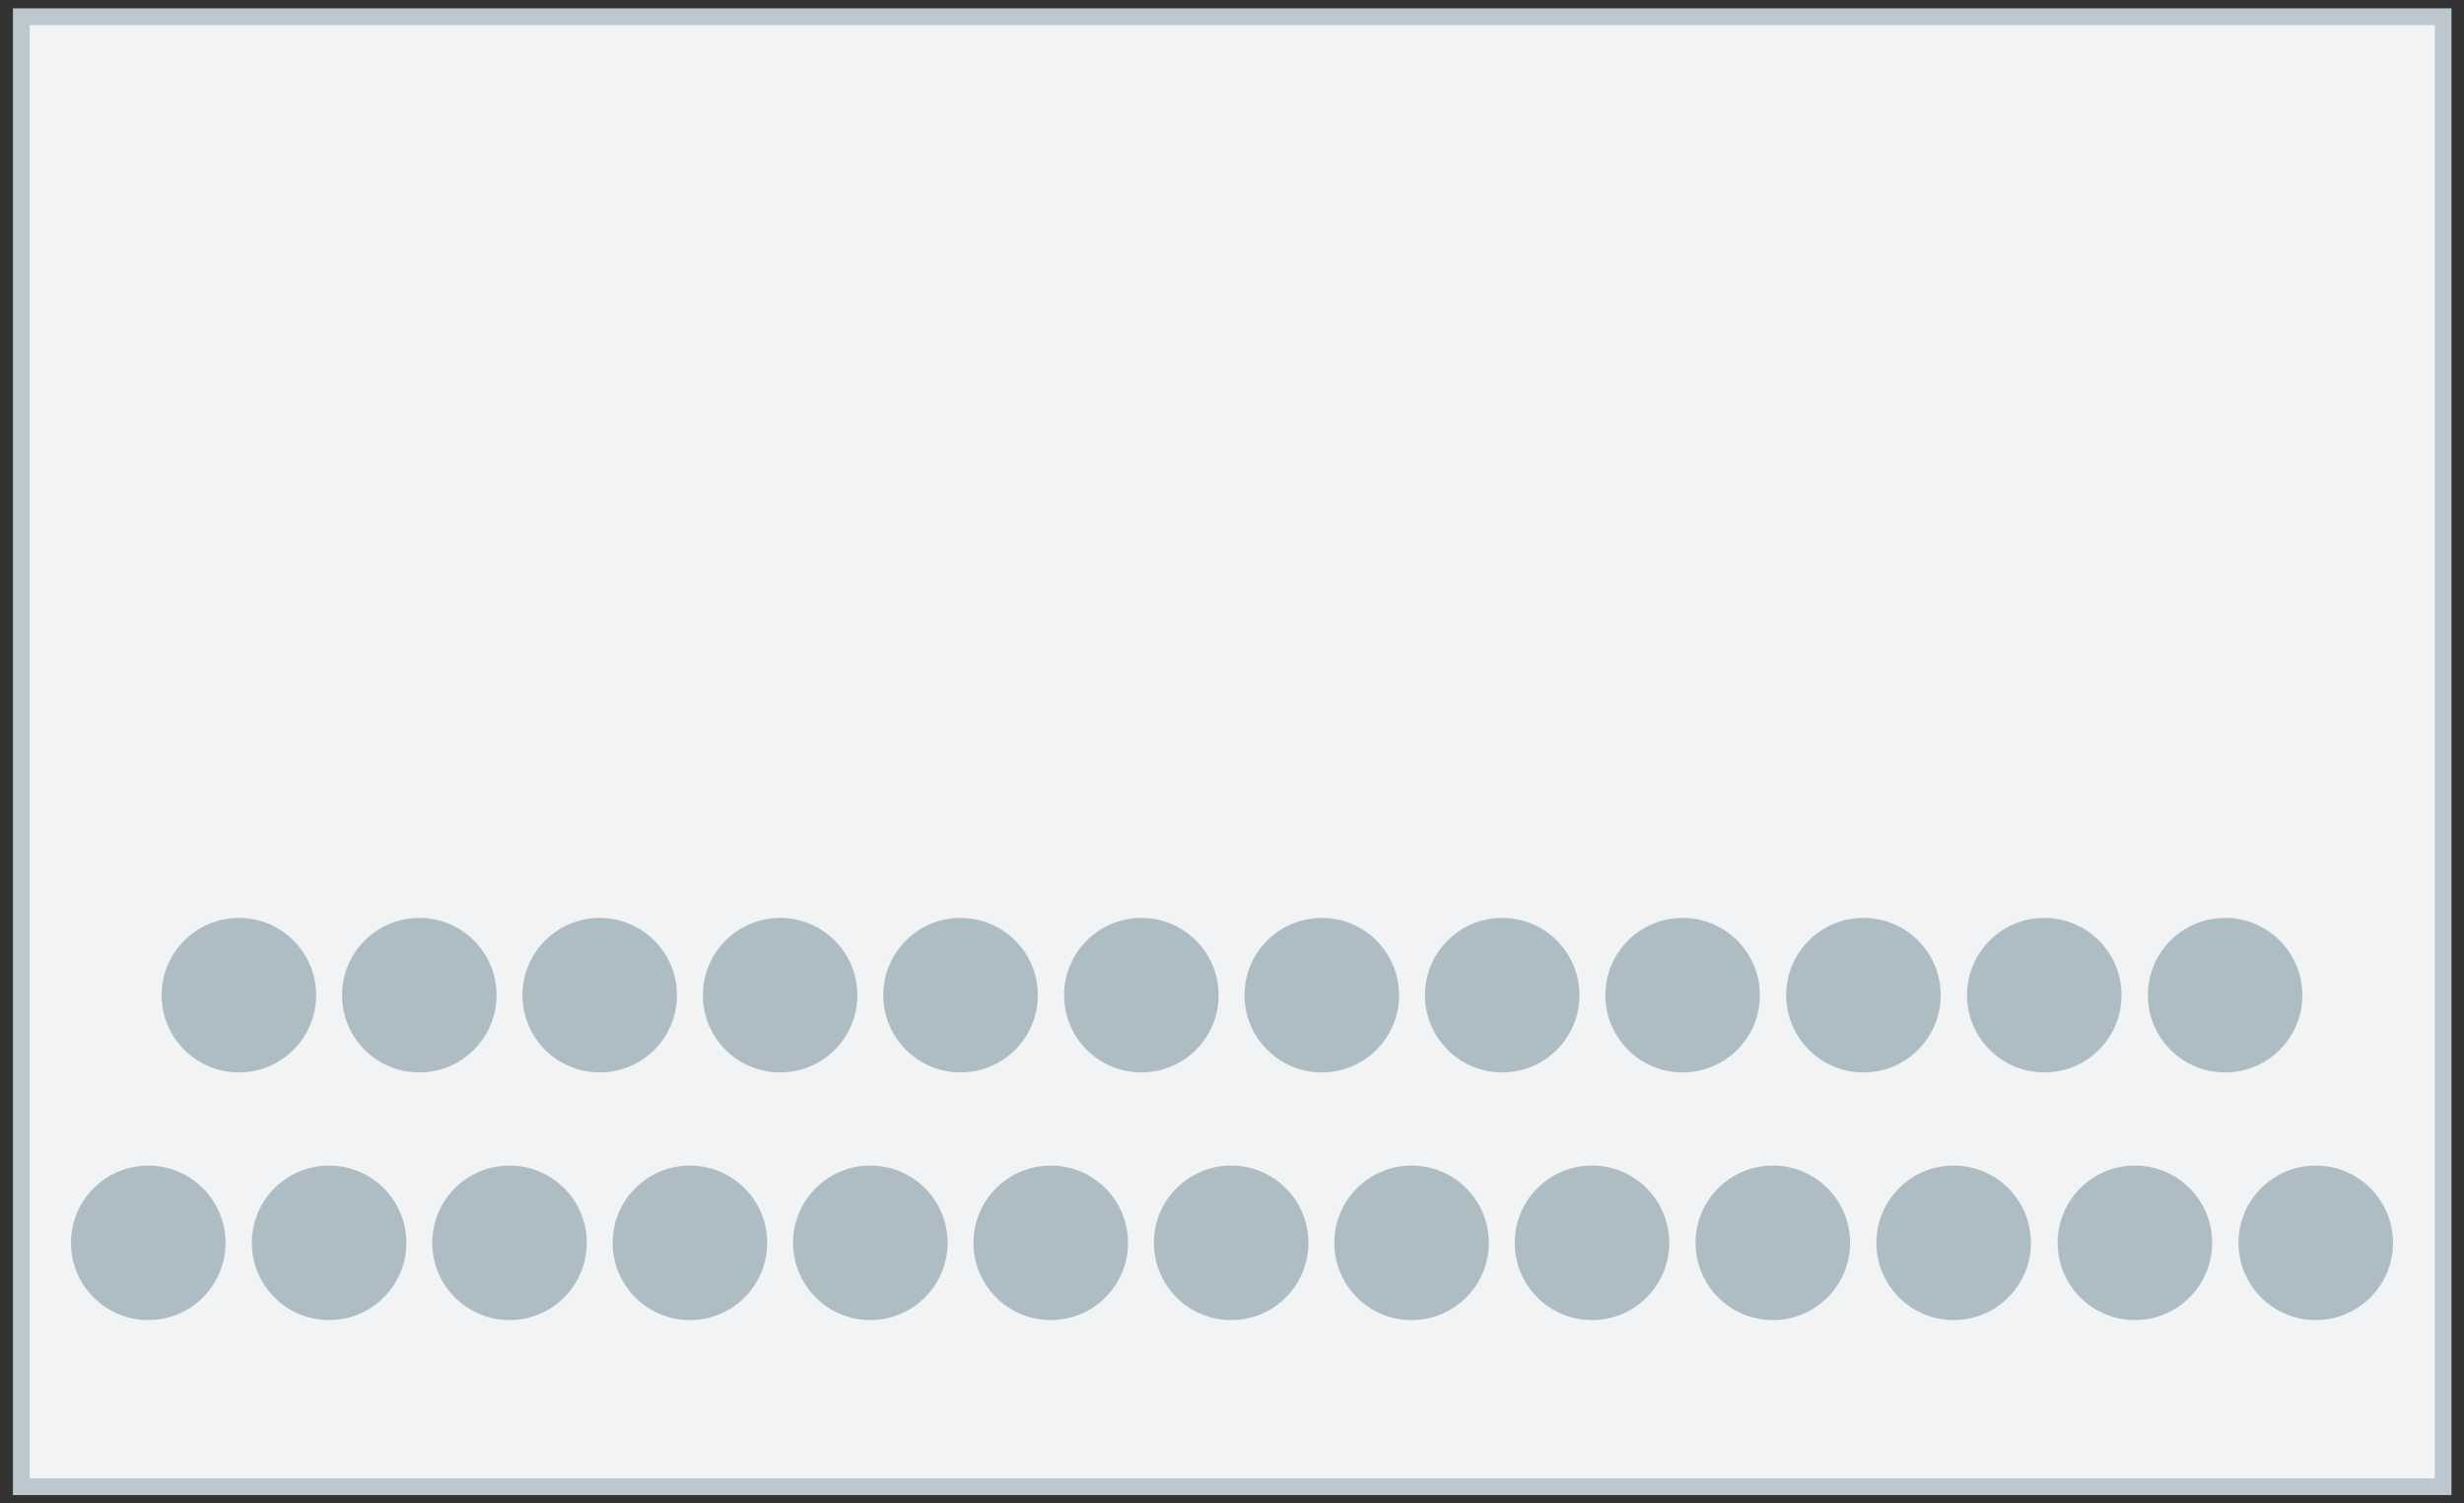 <?xml version="1.0" encoding="utf-8"?>
<!-- Generator: Adobe Illustrator 23.0.1, SVG Export Plug-In . SVG Version: 6.00 Build 0)  -->
<svg version="1.1" id="Layer_1" xmlns="http://www.w3.org/2000/svg" xmlns:xlink="http://www.w3.org/1999/xlink" x="0px" y="0px"
  viewBox="0 0 59 36" enable-background="new 0 0 59 36" xml:space="preserve">
  <rect x="0" y="0" width="59" height="36" fill="#333333" stroke="none"/>
  <rect x="0.51" y="0.4" fill="#F1F3F4" stroke="#BCC8CE" stroke-width="0.4" stroke-linecap="round" stroke-miterlimit="10" width="57.99" height="35.2"/>
  <g 
    data-sort-seat-direction="ltr" 
    data-sort-line-direction="ttb" 
    data-sort-seat-option="cx" 
    data-sort-line-option="cy" 
    data-line-start="1"
    >
    <g>
      <circle fill="#AEBDC4" cx="3.55" cy="29.76" r="1.85"/>
      <circle fill="#AEBDC4" cx="7.88" cy="29.76" r="1.85"/>
      <circle fill="#AEBDC4" cx="12.2" cy="29.76" r="1.85"/>
      <circle fill="#AEBDC4" cx="16.52" cy="29.76" r="1.85"/>
      <circle fill="#AEBDC4" cx="20.84" cy="29.76" r="1.85"/>
      <circle fill="#AEBDC4" cx="25.16" cy="29.76" r="1.85"/>
      <circle fill="#AEBDC4" cx="29.48" cy="29.76" r="1.85"/>
      <circle fill="#AEBDC4" cx="33.8" cy="29.76" r="1.85"/>
      <circle fill="#AEBDC4" cx="38.12" cy="29.76" r="1.85"/>
      <circle fill="#AEBDC4" cx="42.45" cy="29.76" r="1.85"/>
      <circle fill="#AEBDC4" cx="46.78" cy="29.76" r="1.85"/>
      <circle fill="#AEBDC4" cx="51.12" cy="29.76" r="1.85"/>
      <circle fill="#AEBDC4" cx="55.45" cy="29.76" r="1.85"/>
    </g>
    <g>
      <circle fill="#AEBDC4" cx="5.72" cy="23.83" r="1.85"/>
      <circle fill="#AEBDC4" cx="10.04" cy="23.83" r="1.85"/>
      <circle fill="#AEBDC4" cx="14.36" cy="23.83" r="1.85"/>
      <circle fill="#AEBDC4" cx="18.68" cy="23.83" r="1.85"/>
      <circle fill="#AEBDC4" cx="23" cy="23.83" r="1.85"/>
      <circle fill="#AEBDC4" cx="27.33" cy="23.83" r="1.85"/>
      <circle fill="#AEBDC4" cx="31.65" cy="23.83" r="1.85"/>
      <circle fill="#AEBDC4" cx="35.97" cy="23.83" r="1.85"/>
      <circle fill="#AEBDC4" cx="40.29" cy="23.83" r="1.85"/>
      <circle fill="#AEBDC4" cx="44.62" cy="23.83" r="1.85"/>
      <circle fill="#AEBDC4" cx="48.95" cy="23.83" r="1.85"/>
      <circle fill="#AEBDC4" cx="53.28" cy="23.83" r="1.85"/>
    </g>
  </g>
</svg>
